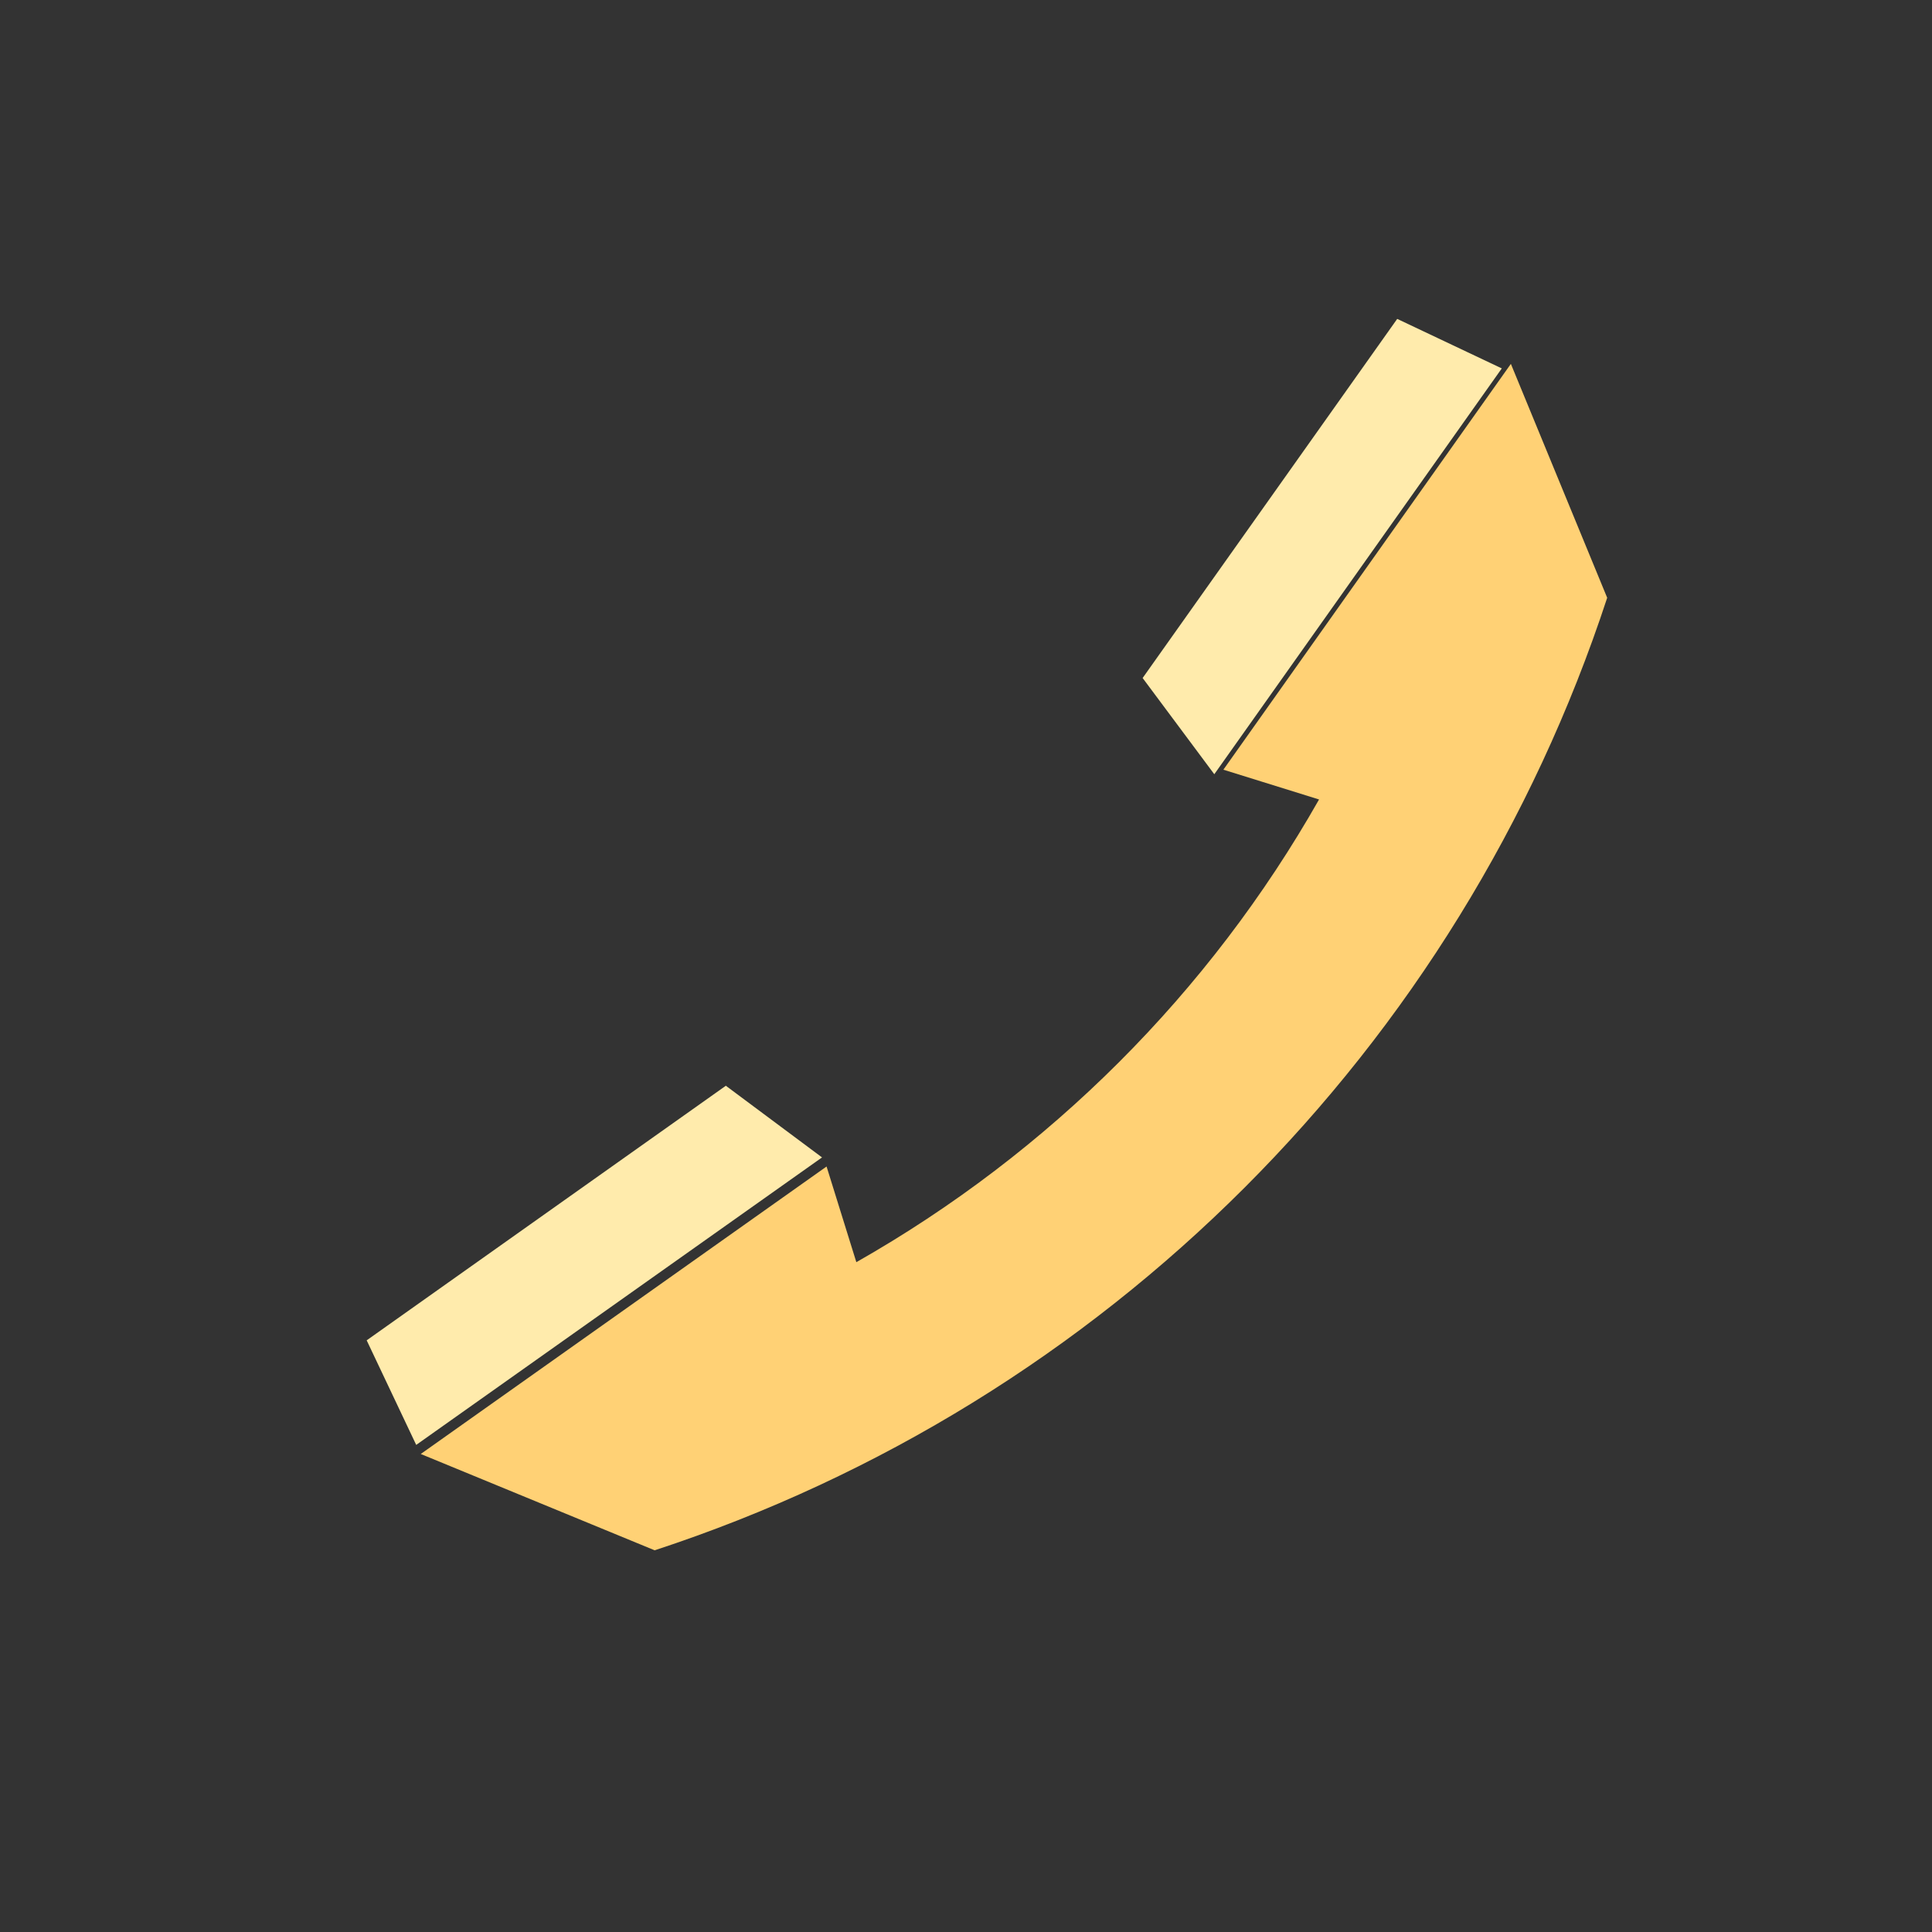 <svg width="425.178" height="425.178" xmlns="http://www.w3.org/2000/svg">

 <rect width="100%" height="100%" fill="#333333" stroke="none"/>

 <g>
  <title>background</title>
  <rect fill="none" id="canvas_background" height="402" width="582" y="-1" x="-1"/>
 </g>
 <g>
  <title>Layer 1</title>
  <g id="svg_1">
   <polygon id="svg_4" fill="#ffebac" points="80.697,294.969 91.596,317.981 180.906,254.714 159.736,238.942 "/>
   <polygon id="svg_5" fill="#ffebac" points="307.487,70.178 251.461,149.21 267.232,170.387 330.5,81.077 "/>
   <path id="svg_6" fill="#ffd175" d="m92.596,319.981l51.478,21.197c49.622,-16.278 93.886,-43.872 129.815,-79.808c35.936,-35.929 63.531,-80.2 79.808,-129.815l-21.197,-51.478l-63.268,89.31l21.055,6.553c-12.06,21.258 -26.893,40.687 -44.021,57.808c-17.128,17.128 -36.55,31.954 -57.808,44.021l-6.553,-21.056l-89.309,63.268z"/>
  </g>
  <g id="svg_13"/>
  <g id="svg_14"/>
  <g id="svg_15"/>
  <g id="svg_16"/>
  <g id="svg_17"/>
  <g id="svg_18"/>
  <g id="svg_19"/>
  <g id="svg_20"/>
  <g id="svg_21"/>
  <g id="svg_22"/>
  <g id="svg_23"/>
  <g id="svg_24"/>
  <g id="svg_25"/>
  <g id="svg_26"/>
  <g id="svg_27"/>
 </g>
</svg>